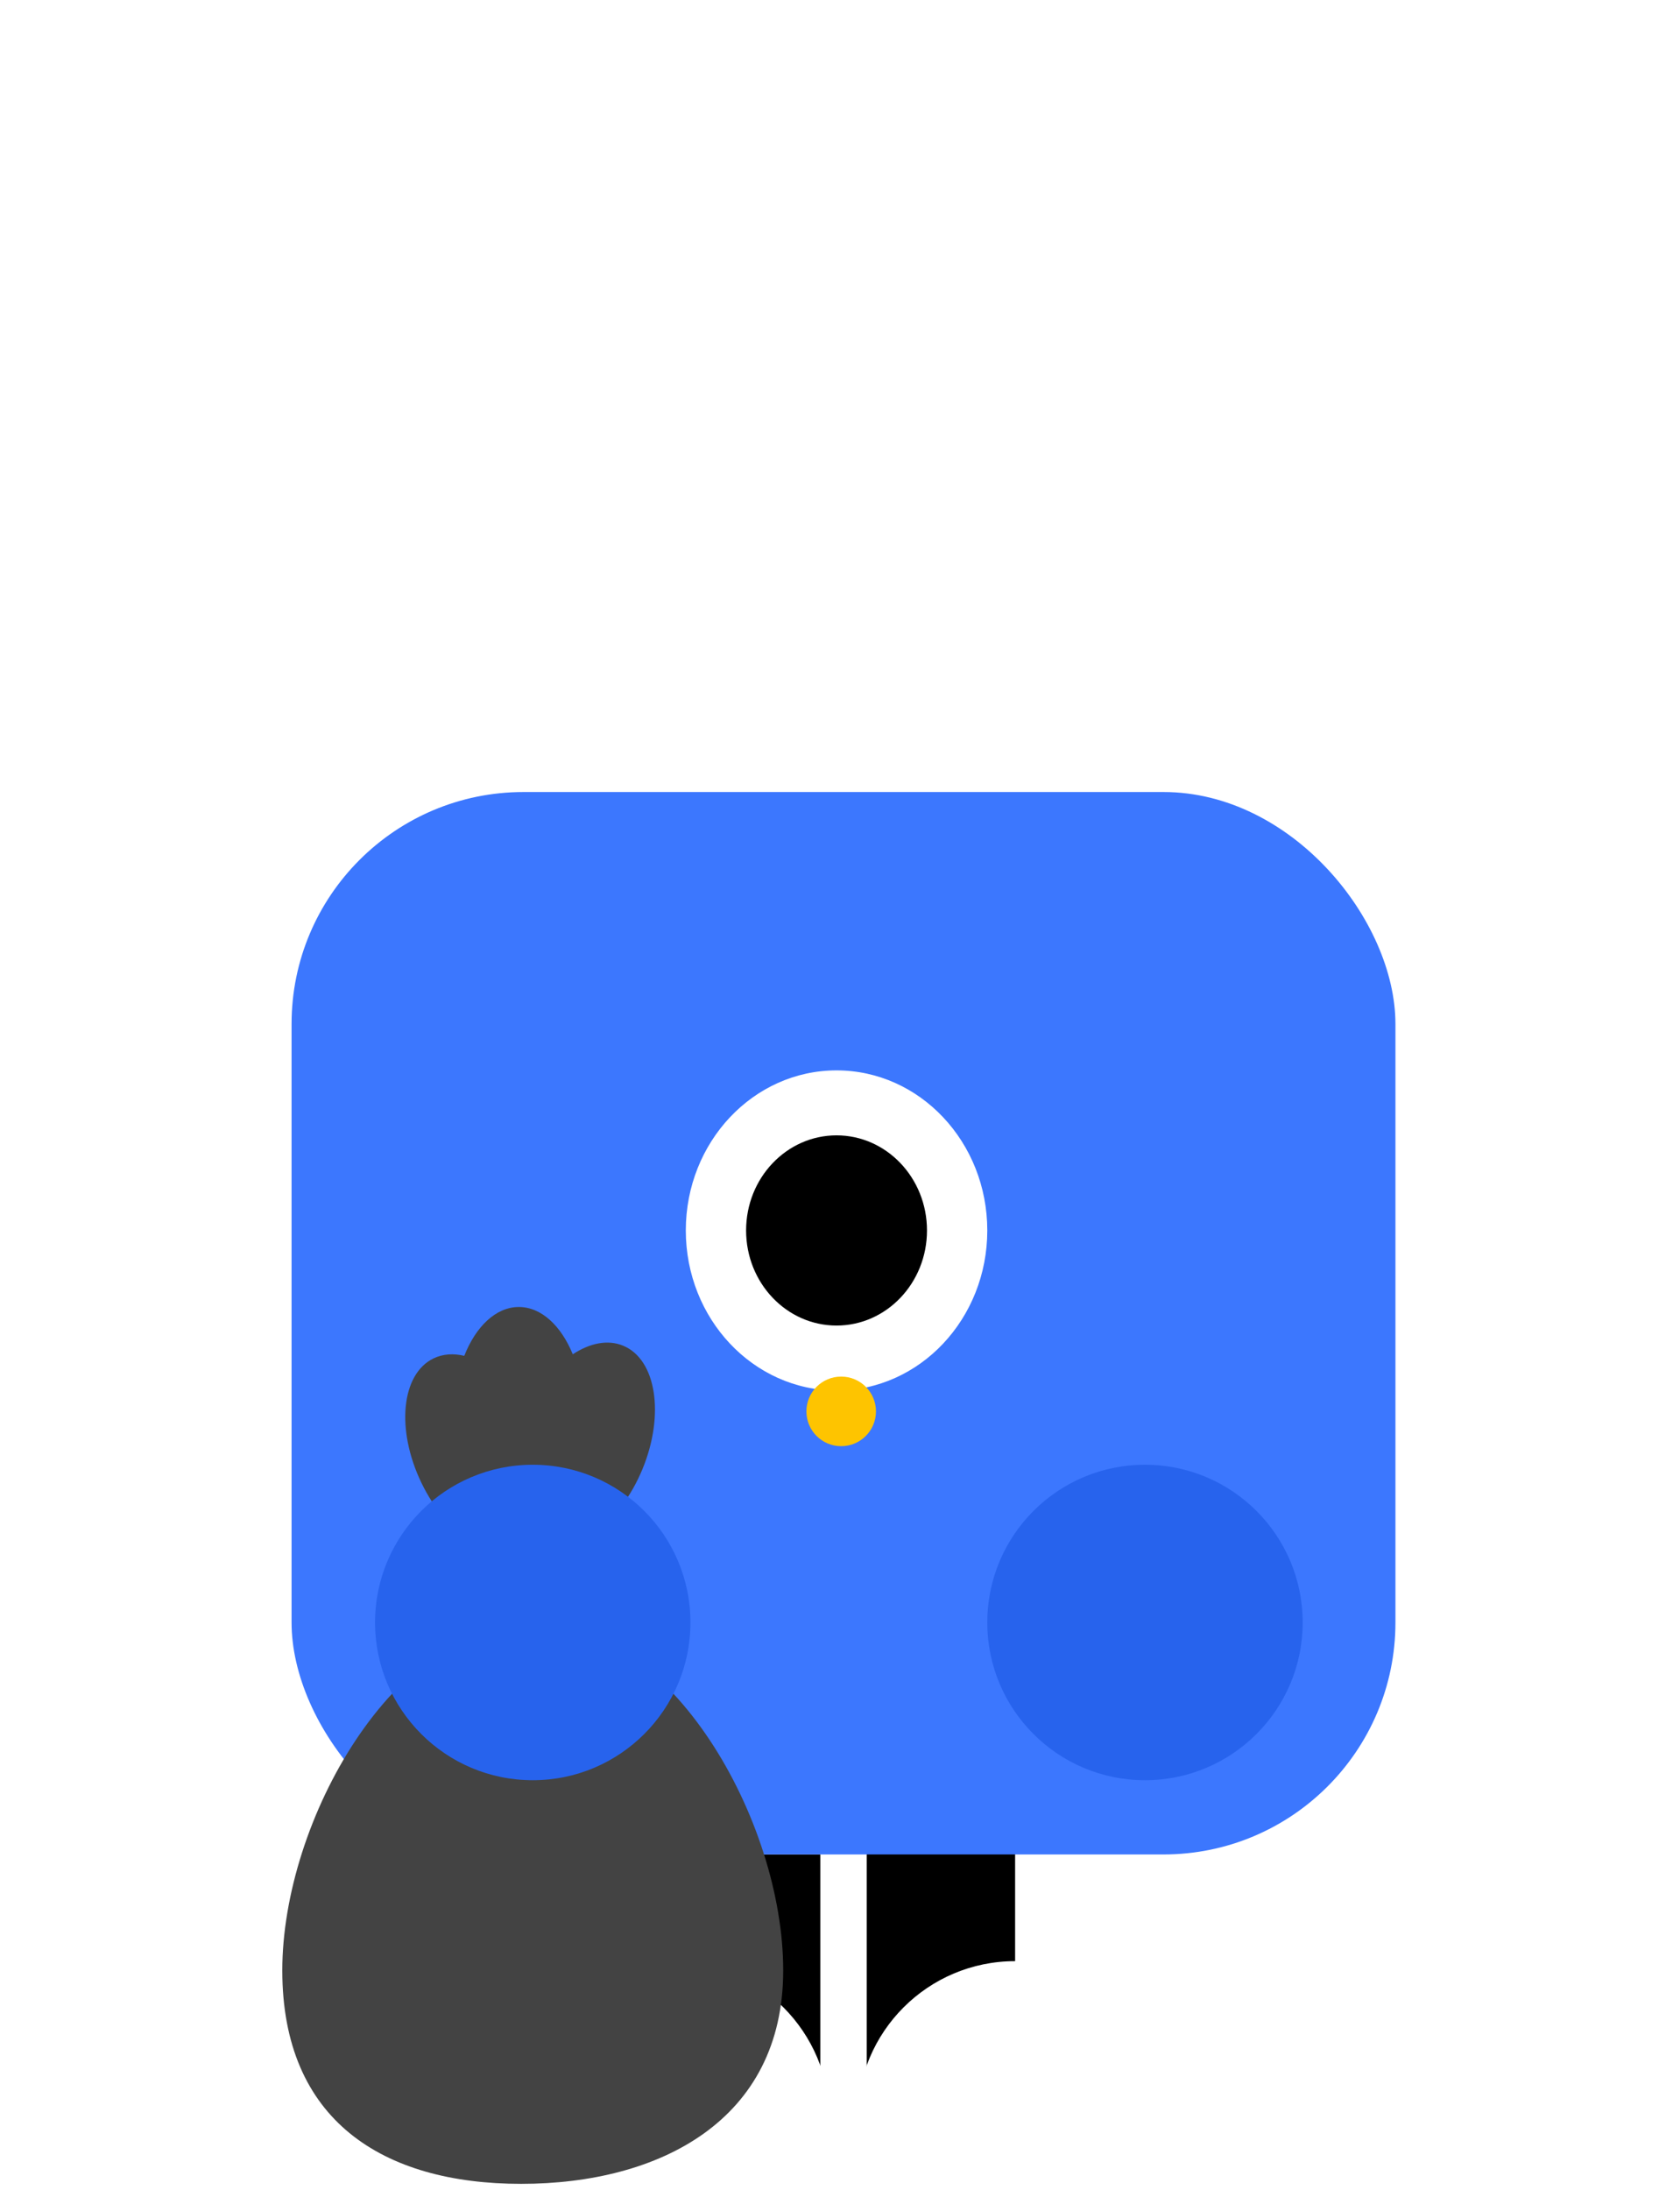 <svg width="244" height="318" viewBox="0 0 244 318" fill="none" xmlns="http://www.w3.org/2000/svg">
<g filter="url(#filter0_d_181_1812)">
<rect x="7" y="7" width="230" height="54" rx="8" fill="white" shape-rendering="crispEdges"/>
<path d="M119.347 74.577L111.816 57.193C110.958 55.212 112.41 53 114.569 53H129.47C131.618 53 133.07 55.193 132.232 57.171L124.861 74.555C123.832 76.984 120.395 76.997 119.347 74.577Z" fill="white"/>
</g>
<rect width="21.556" height="30.987" transform="matrix(-1 0 0 1 119.14 269.26)" fill="black"/>
<rect width="21.556" height="39.744" transform="matrix(-1 0 0 1 147.433 260.503)" fill="black"/>
<path d="M97.584 284.753C110.233 284.753 120.488 295.007 120.488 307.656H74.681C74.681 295.007 84.935 284.753 97.584 284.753Z" fill="white"/>
<path d="M147.433 284.753C160.082 284.753 170.336 295.007 170.336 307.656H124.529C124.529 295.007 134.784 284.753 147.433 284.753Z" fill="white"/>
<rect x="42.347" y="115" width="160.323" height="154.26" rx="33.681" fill="#3C77FE"/>
<ellipse cx="121.498" cy="178.657" rx="21.893" ry="23.24" fill="white"/>
<ellipse cx="121.498" cy="178.658" rx="13.136" ry="13.809" fill="black"/>
<circle cx="5.052" cy="5.052" r="5.052" transform="matrix(-1 0 0 1 127.224 199.877)" fill="#FEC400"/>
<path d="M113.751 286.101C113.751 307.865 95.781 317.088 75.692 317.088C55.602 317.088 41 307.865 41 286.101C41 264.337 57.286 235.579 77.376 235.579C97.466 235.579 113.751 264.337 113.751 286.101Z" fill="#434343"/>
<path fill-rule="evenodd" clip-rule="evenodd" d="M78.215 223.816C77.7 224.37 77.101 224.821 76.42 225.149C71.728 227.41 64.913 222.994 61.199 215.286C57.484 207.578 58.276 199.496 62.968 197.235C64.321 196.583 65.85 196.486 67.43 196.863C69.11 192.596 72.032 189.772 75.355 189.772C78.619 189.772 81.496 192.497 83.189 196.637C85.666 195.007 88.271 194.47 90.503 195.391C95.318 197.377 96.575 205.4 93.311 213.31C90.047 221.22 83.498 226.021 78.683 224.035C78.523 223.968 78.367 223.896 78.215 223.816Z" fill="#434343"/>
<circle cx="77.376" cy="235.579" r="22.903" fill="#2763ED"/>
<circle cx="166.294" cy="235.579" r="22.903" fill="#2763ED"/>
<defs>
<filter id="filter0_d_181_1812" x="0" y="0" width="244" height="83.384" filterUnits="userSpaceOnUse" color-interpolation-filters="sRGB">
<feFlood flood-opacity="0" result="BackgroundImageFix"/>
<feColorMatrix in="SourceAlpha" type="matrix" values="0 0 0 0 0 0 0 0 0 0 0 0 0 0 0 0 0 0 127 0" result="hardAlpha"/>
<feOffset/>
<feGaussianBlur stdDeviation="3.5"/>
<feComposite in2="hardAlpha" operator="out"/>
<feColorMatrix type="matrix" values="0 0 0 0 0 0 0 0 0 0 0 0 0 0 0 0 0 0 0.05 0"/>
<feBlend mode="normal" in2="BackgroundImageFix" result="effect1_dropShadow_181_1812"/>
<feBlend mode="normal" in="SourceGraphic" in2="effect1_dropShadow_181_1812" result="shape"/>
</filter>
</defs>
</svg>
